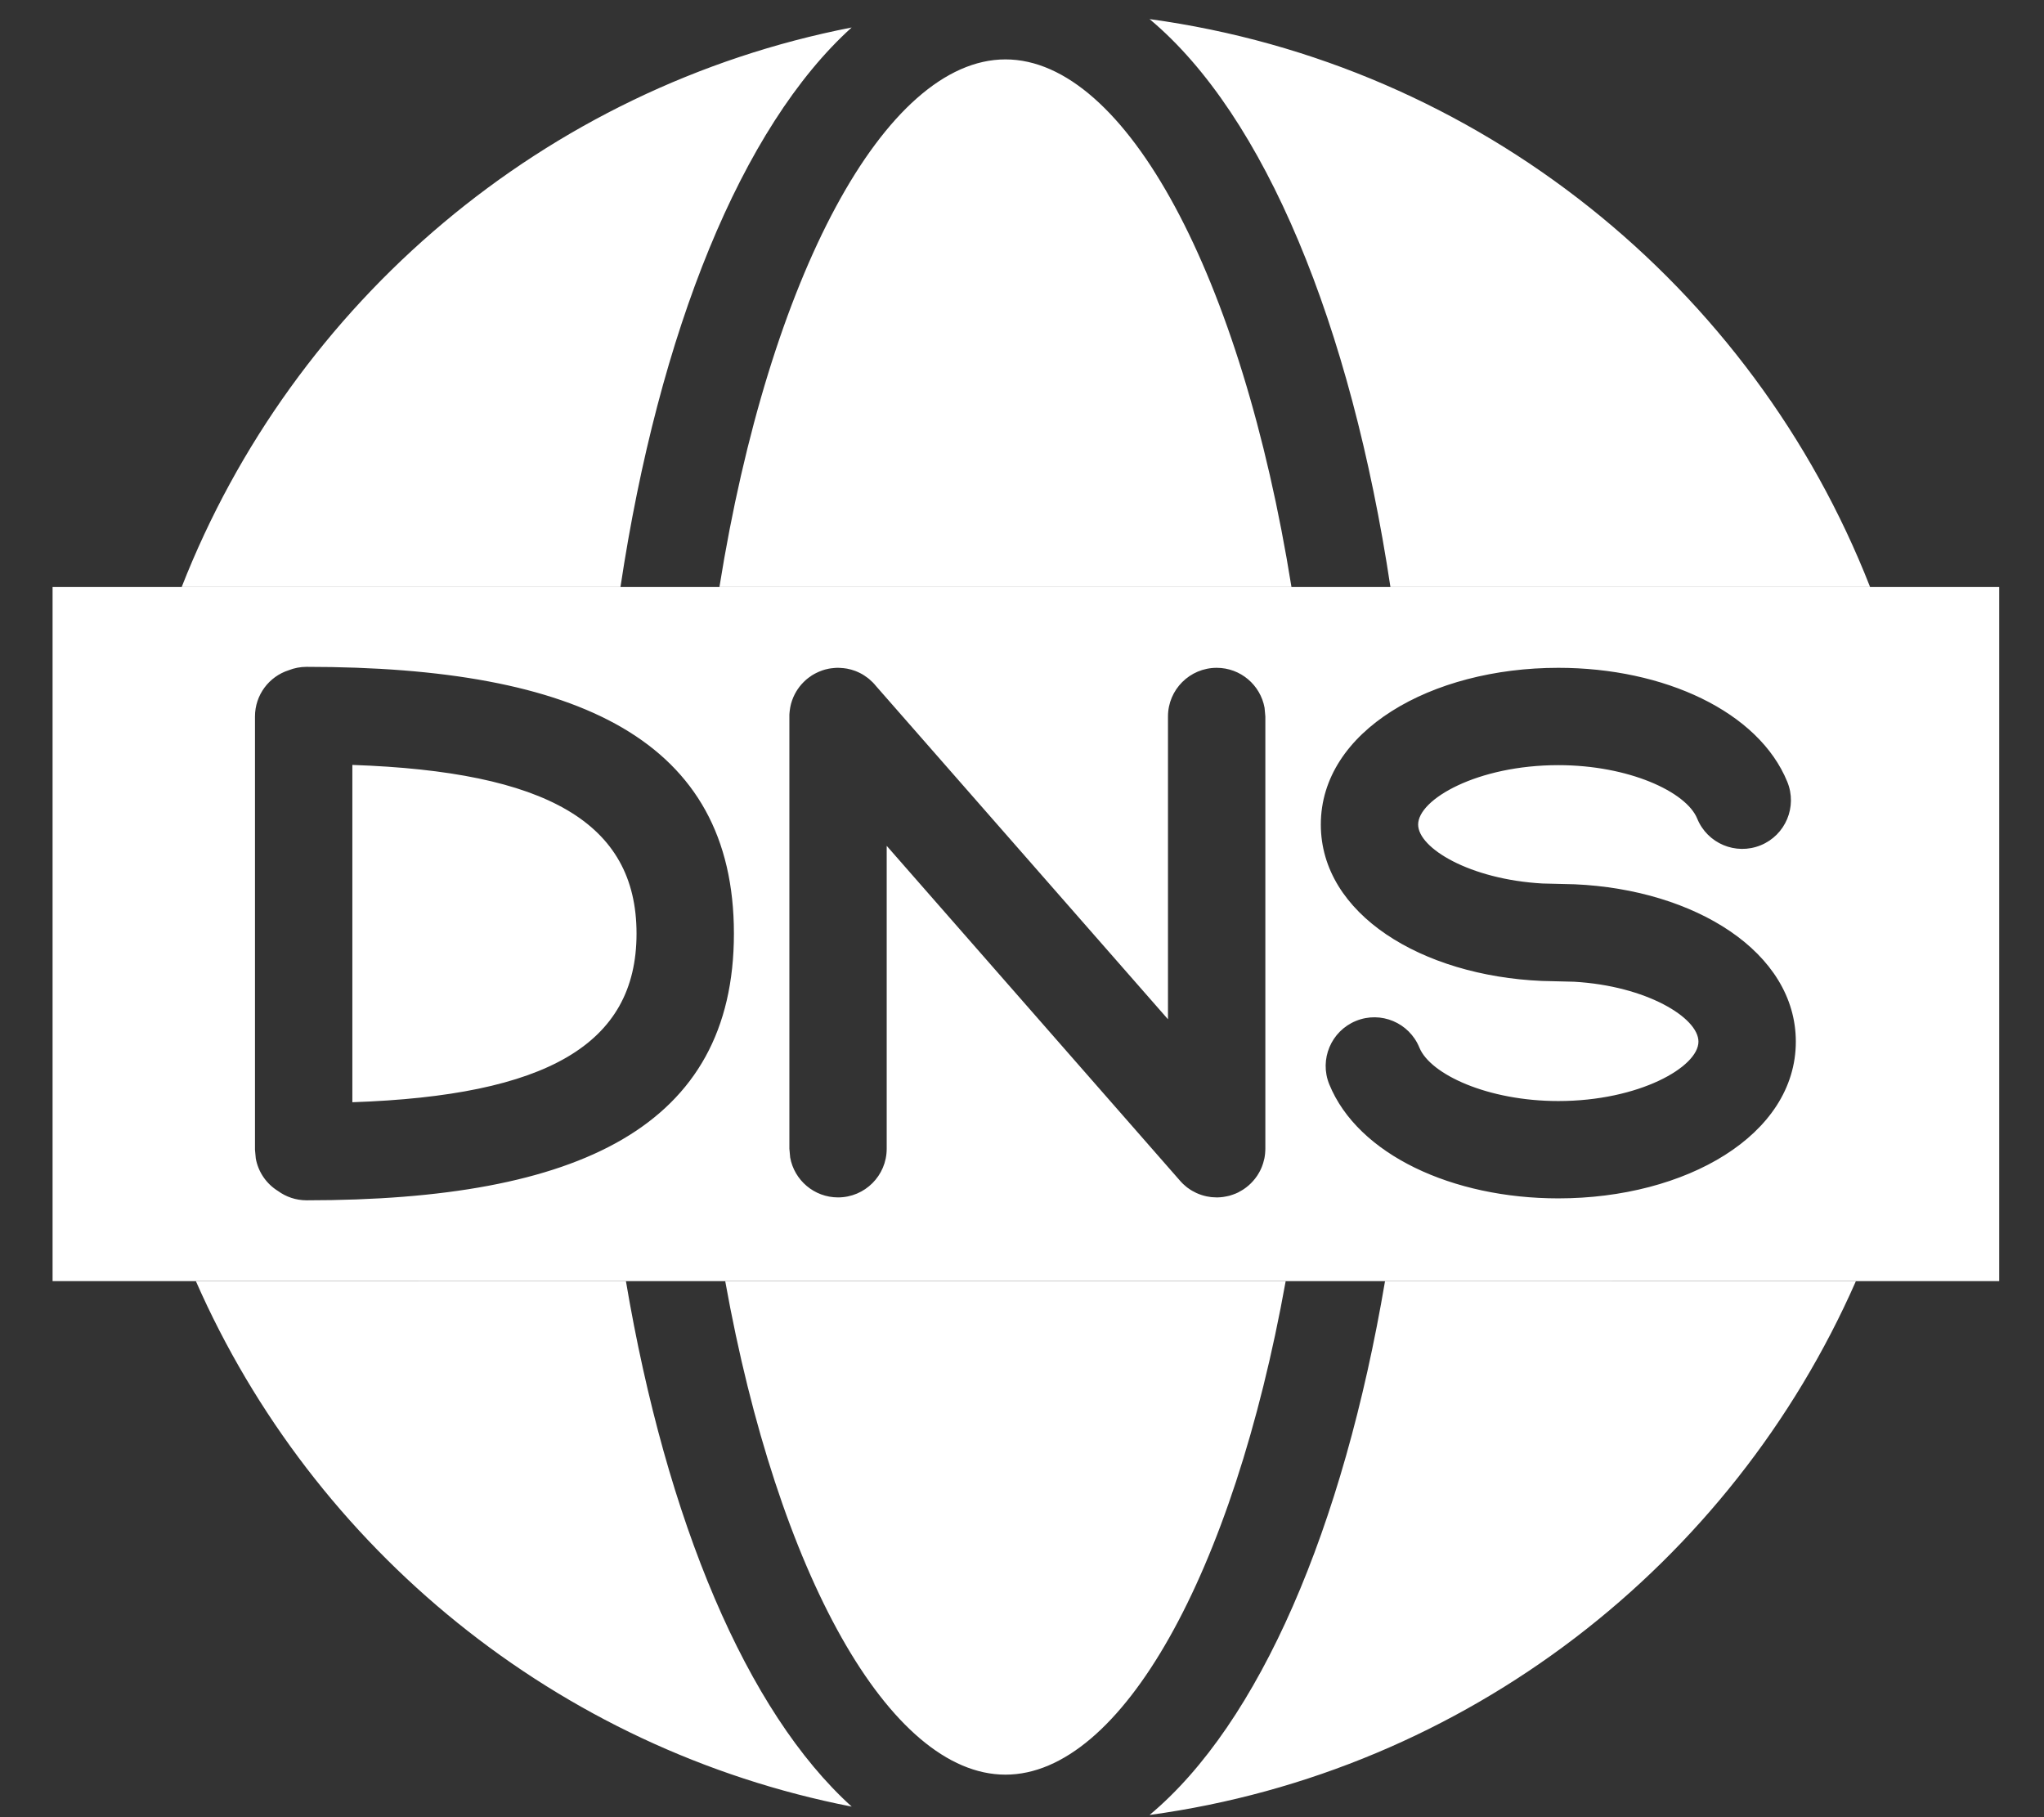 <svg xmlns="http://www.w3.org/2000/svg" xmlns:xlink="http://www.w3.org/1999/xlink" width="36" height="32" version="1.1" viewBox="0 0 36 32"><rect x="0" y="0" width="36" height="32" fill="#333333" stroke="none"/><title>dns</title><desc>Created with Sketch.</desc><g id="页面-1" fill="none" fill-rule="evenodd" stroke="none" stroke-width="1"><g id="高优先级" transform="translate(-1602, -1152)"><g id="dns" transform="translate(1602, 1150)"><rect id="矩形备份-11" width="36" height="36" x="0" y="0"/><g id="编组" transform="translate(0, 2)"><path id="形状结合" fill="#FFF" fill-rule="nonzero" d="M15,0.484 C13.062,2.234 11.605,5.84 10.928,10.337 L3.2,10.337 C5.164,5.32 9.595,1.537 15,0.484 Z M17.709,1.046 C19.83,1.046 21.87,4.867 22.746,10.337 L12.671,10.337 C13.547,4.867 15.588,1.046 17.709,1.046 Z M20.245,0.336 C26.051,1.128 30.866,5.046 32.937,10.337 L24.489,10.337 C23.793,5.716 22.275,2.037 20.256,0.344 L20.245,0.336 Z"/><path id="形状结合" fill="#FFF" fill-rule="nonzero" d="M20.247,31.961 C22.182,30.345 23.659,26.905 24.394,22.56 L32.687,22.561 C30.496,27.545 25.83,31.198 20.247,31.961 Z M15.001,31.814 C9.814,30.803 5.523,27.278 3.45,22.561 L11.024,22.56 C11.737,26.778 13.149,30.142 15.001,31.814 Z M17.709,31.251 C15.666,31.251 13.698,27.708 12.773,22.561 L22.644,22.561 C21.719,27.708 19.751,31.251 17.709,31.251 Z"/><path id="形状结合" fill="#FFF" fill-rule="nonzero" d="M35.211,10.337 L35.211,22.56 L0.926,22.56 L0.926,10.337 L35.211,10.337 Z M5.4,11.743 C5.288,11.743 5.182,11.764 5.084,11.803 C4.74,11.913 4.491,12.236 4.491,12.617 L4.491,12.617 L4.491,20.246 L4.505,20.4 C4.549,20.642 4.694,20.848 4.896,20.973 C5.037,21.076 5.211,21.137 5.4,21.137 C10.2,21.137 12.926,19.84 12.926,16.44 C12.926,13.04 10.2,11.743 5.4,11.743 Z M27.446,11.76 C25.203,11.76 23.263,12.872 23.263,14.52 C23.263,16.097 25.038,17.182 27.155,17.274 L27.155,17.274 L27.724,17.288 C28.997,17.361 29.914,17.921 29.914,18.343 C29.914,18.789 28.867,19.389 27.446,19.389 C26.206,19.389 25.192,18.92 24.999,18.448 C24.82,18.009 24.32,17.799 23.882,17.978 C23.444,18.157 23.233,18.657 23.412,19.095 C23.917,20.333 25.583,21.103 27.446,21.103 C29.688,21.103 31.629,19.991 31.629,18.343 C31.629,16.766 29.849,15.665 27.736,15.572 L27.736,15.572 L27.167,15.558 C25.889,15.486 24.977,14.936 24.977,14.52 C24.977,14.074 26.024,13.474 27.446,13.474 C28.686,13.474 29.699,13.943 29.892,14.415 C30.071,14.854 30.571,15.064 31.01,14.885 C31.448,14.706 31.658,14.206 31.479,13.768 C30.974,12.53 29.308,11.76 27.446,11.76 Z M14.743,11.76 C14.731,11.76 14.718,11.761 14.705,11.762 C14.682,11.763 14.659,11.766 14.636,11.769 C14.622,11.771 14.608,11.773 14.593,11.776 C14.572,11.78 14.552,11.785 14.533,11.79 C14.516,11.795 14.499,11.8 14.482,11.806 C14.462,11.813 14.443,11.82 14.425,11.828 C14.409,11.835 14.393,11.842 14.378,11.85 C14.358,11.86 14.338,11.87 14.319,11.882 L14.294,11.897 L14.294,11.897 L14.285,11.904 C14.26,11.92 14.237,11.938 14.214,11.956 L14.195,11.972 L14.195,11.972 C14.137,12.024 14.089,12.078 14.049,12.138 C14.04,12.151 14.032,12.164 14.024,12.177 C14.015,12.192 14.007,12.208 13.998,12.224 C13.989,12.241 13.982,12.258 13.974,12.274 C13.966,12.293 13.958,12.313 13.951,12.333 C13.948,12.342 13.945,12.35 13.943,12.358 C13.935,12.381 13.929,12.404 13.924,12.428 C13.921,12.439 13.919,12.451 13.917,12.463 L13.91,12.51 L13.91,12.51 L13.906,12.545 C13.905,12.558 13.904,12.571 13.903,12.585 L13.903,12.617 L13.903,20.229 L13.917,20.383 C13.989,20.782 14.339,21.086 14.76,21.086 C15.233,21.086 15.617,20.702 15.617,20.229 L15.617,20.229 L15.617,14.895 L20.784,20.793 L20.798,20.809 C20.823,20.836 20.849,20.862 20.878,20.885 L20.896,20.9 C20.899,20.903 20.903,20.906 20.906,20.909 C20.926,20.923 20.945,20.937 20.965,20.95 C20.977,20.957 20.988,20.964 21,20.971 C21.022,20.984 21.045,20.996 21.069,21.007 C21.128,21.034 21.191,21.055 21.254,21.068 L21.316,21.078 L21.316,21.078 L21.326,21.08 C21.334,21.081 21.342,21.081 21.35,21.082 L21.429,21.086 L21.429,21.086 L21.445,21.086 C21.463,21.085 21.481,21.084 21.498,21.083 C21.514,21.082 21.529,21.08 21.544,21.078 C21.565,21.075 21.585,21.072 21.605,21.067 C21.622,21.064 21.639,21.06 21.655,21.056 C21.674,21.05 21.694,21.044 21.713,21.037 C21.731,21.031 21.748,21.025 21.764,21.018 C21.778,21.012 21.792,21.005 21.806,20.999 C21.829,20.987 21.851,20.975 21.873,20.961 L21.894,20.948 L21.894,20.948 L21.904,20.942 C21.965,20.901 22.021,20.853 22.069,20.798 C22.086,20.779 22.096,20.767 22.105,20.755 C22.118,20.738 22.131,20.721 22.143,20.703 C22.147,20.697 22.151,20.69 22.155,20.683 C22.169,20.662 22.181,20.64 22.193,20.617 C22.2,20.604 22.206,20.591 22.212,20.577 C22.221,20.556 22.23,20.535 22.237,20.513 C22.241,20.502 22.245,20.491 22.248,20.48 C22.256,20.454 22.263,20.427 22.269,20.4 C22.27,20.39 22.272,20.381 22.274,20.371 L22.279,20.336 L22.279,20.336 L22.282,20.308 C22.284,20.292 22.285,20.276 22.285,20.26 L22.286,20.229 L22.286,12.617 L22.272,12.463 C22.199,12.063 21.849,11.76 21.429,11.76 C20.955,11.76 20.571,12.144 20.571,12.617 L20.571,12.617 L20.571,17.949 L15.427,12.079 C15.392,12.035 15.352,11.995 15.309,11.959 L15.293,11.946 C15.288,11.941 15.283,11.937 15.277,11.934 C15.26,11.921 15.242,11.908 15.223,11.896 C15.212,11.888 15.2,11.881 15.188,11.874 C15.16,11.858 15.132,11.844 15.102,11.831 C15.09,11.826 15.078,11.821 15.066,11.816 C14.971,11.78 14.868,11.76 14.76,11.76 L14.869,11.767 C14.848,11.764 14.827,11.762 14.805,11.761 L14.76,11.76 L14.76,11.76 Z M6.206,13.47 C9.619,13.587 11.211,14.482 11.211,16.44 C11.211,18.398 9.619,19.293 6.206,19.41 Z"/></g></g></g></g></svg>